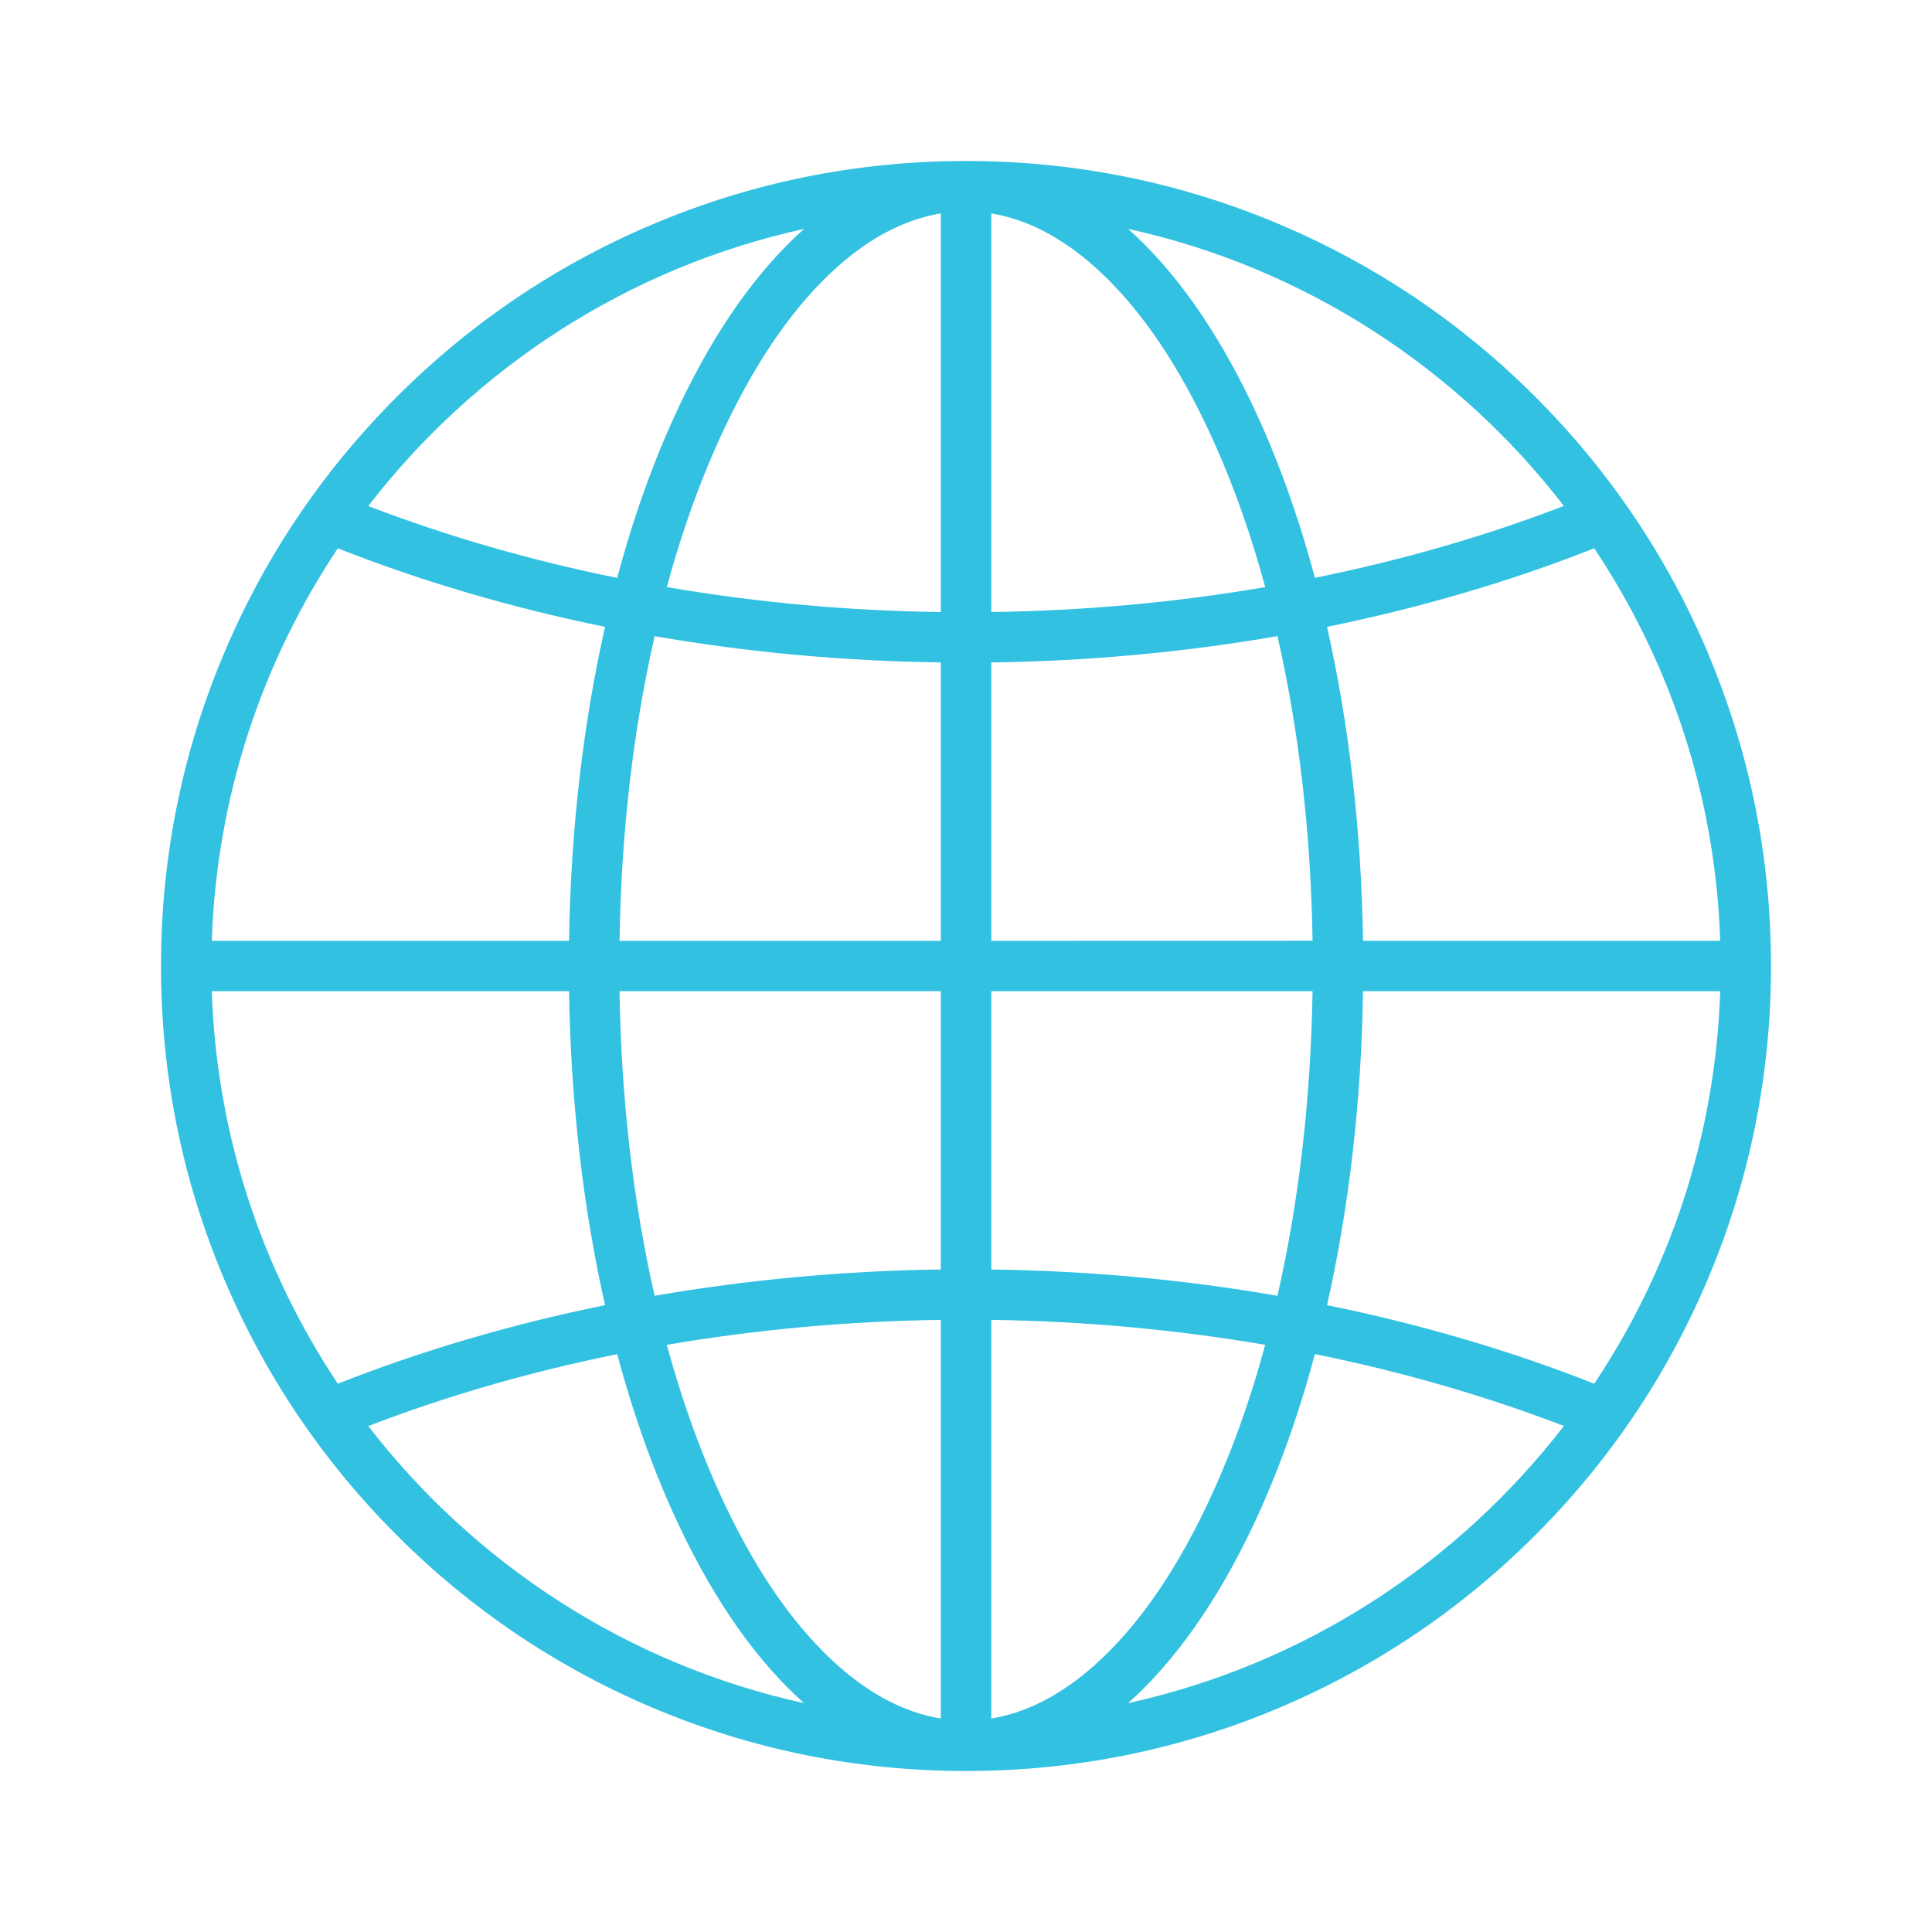 <svg width="24" height="24" viewBox="0 0 24 24" fill="none" xmlns="http://www.w3.org/2000/svg">
<path d="M21.215 8.107C20.711 6.916 19.99 5.847 19.072 4.929C18.154 4.01 17.084 3.29 15.893 2.786C14.66 2.264 13.35 2 12.001 2C10.651 2 9.341 2.264 8.108 2.786C6.917 3.29 5.848 4.01 4.93 4.929C4.011 5.847 3.29 6.916 2.787 8.107C2.264 9.341 2 10.65 2 12C2 13.35 2.264 14.66 2.786 15.893C3.29 17.084 4.01 18.153 4.929 19.071C5.847 19.99 6.917 20.71 8.107 21.214C9.341 21.736 10.651 22 12 22C13.349 22 14.66 21.736 15.893 21.214C17.083 20.71 18.153 19.99 19.071 19.071C19.99 18.153 20.71 17.084 21.214 15.893C21.736 14.659 22 13.35 22 12C22 10.651 21.736 9.341 21.214 8.108L21.215 8.107ZM21.369 11.687H16.932C16.911 10.319 16.758 8.997 16.485 7.787C17.642 7.551 18.756 7.225 19.804 6.811C20.742 8.216 21.31 9.888 21.369 11.687ZM12.314 2.651C12.75 2.723 13.178 2.942 13.591 3.308C14.11 3.768 14.579 4.433 14.985 5.285C15.274 5.892 15.52 6.567 15.717 7.293C14.612 7.483 13.47 7.587 12.314 7.603V2.651ZM10.41 3.308C10.822 2.942 11.251 2.723 11.687 2.651V7.603C10.531 7.588 9.39 7.483 8.283 7.293C8.481 6.566 8.726 5.891 9.016 5.285C9.422 4.433 9.891 3.768 10.41 3.308ZM11.687 8.229V11.687H7.696C7.716 10.355 7.865 9.072 8.132 7.903C9.287 8.103 10.48 8.213 11.687 8.229ZM11.687 12.313V15.77C10.48 15.786 9.287 15.897 8.132 16.097C7.865 14.927 7.716 13.644 7.696 12.313L11.687 12.313ZM11.687 16.396V21.348C11.251 21.277 10.822 21.057 10.41 20.691C9.891 20.231 9.422 19.566 9.016 18.714C8.727 18.108 8.481 17.432 8.283 16.706C9.389 16.517 10.531 16.412 11.687 16.396ZM13.591 20.691C13.178 21.057 12.75 21.277 12.314 21.348V16.396C13.47 16.412 14.611 16.517 15.717 16.706C15.52 17.433 15.275 18.108 14.985 18.714C14.579 19.566 14.11 20.231 13.591 20.691ZM12.314 15.77V12.313H16.305C16.284 13.644 16.136 14.927 15.869 16.097C14.714 15.896 13.521 15.786 12.314 15.77ZM12.314 11.687V8.229C13.521 8.213 14.714 8.102 15.869 7.902C16.136 9.072 16.285 10.355 16.305 11.686L12.314 11.687ZM19.427 6.285C18.448 6.662 17.411 6.96 16.334 7.178C16.125 6.395 15.862 5.668 15.551 5.015C15.106 4.082 14.585 3.351 14.013 2.843C16.2 3.323 18.103 4.569 19.427 6.285ZM9.988 2.844C9.416 3.352 8.895 4.084 8.451 5.015C8.139 5.669 7.876 6.396 7.667 7.179C6.591 6.961 5.553 6.662 4.575 6.286C5.898 4.57 7.801 3.323 9.988 2.844ZM4.197 6.811C5.245 7.225 6.359 7.551 7.516 7.787C7.243 8.997 7.089 10.319 7.069 11.687H2.631C2.691 9.888 3.26 8.216 4.197 6.811ZM2.631 12.313H7.069C7.09 13.681 7.243 15.003 7.516 16.213C6.359 16.449 5.245 16.775 4.197 17.189C3.26 15.784 2.691 14.112 2.631 12.313ZM4.575 17.715C5.553 17.338 6.591 17.04 7.667 16.822C7.877 17.605 8.139 18.332 8.451 18.985C8.895 19.918 9.416 20.648 9.988 21.157C7.801 20.677 5.898 19.43 4.575 17.715ZM14.013 21.157C14.585 20.648 15.106 19.916 15.551 18.985C15.862 18.331 16.125 17.604 16.334 16.821C17.411 17.039 18.448 17.338 19.427 17.714C18.103 19.43 16.2 20.676 14.013 21.157ZM19.804 17.189C18.757 16.775 17.642 16.449 16.485 16.213C16.758 15.003 16.912 13.681 16.932 12.313H21.369C21.31 14.112 20.742 15.784 19.804 17.189Z" fill="#33C1E2"/>
</svg>
